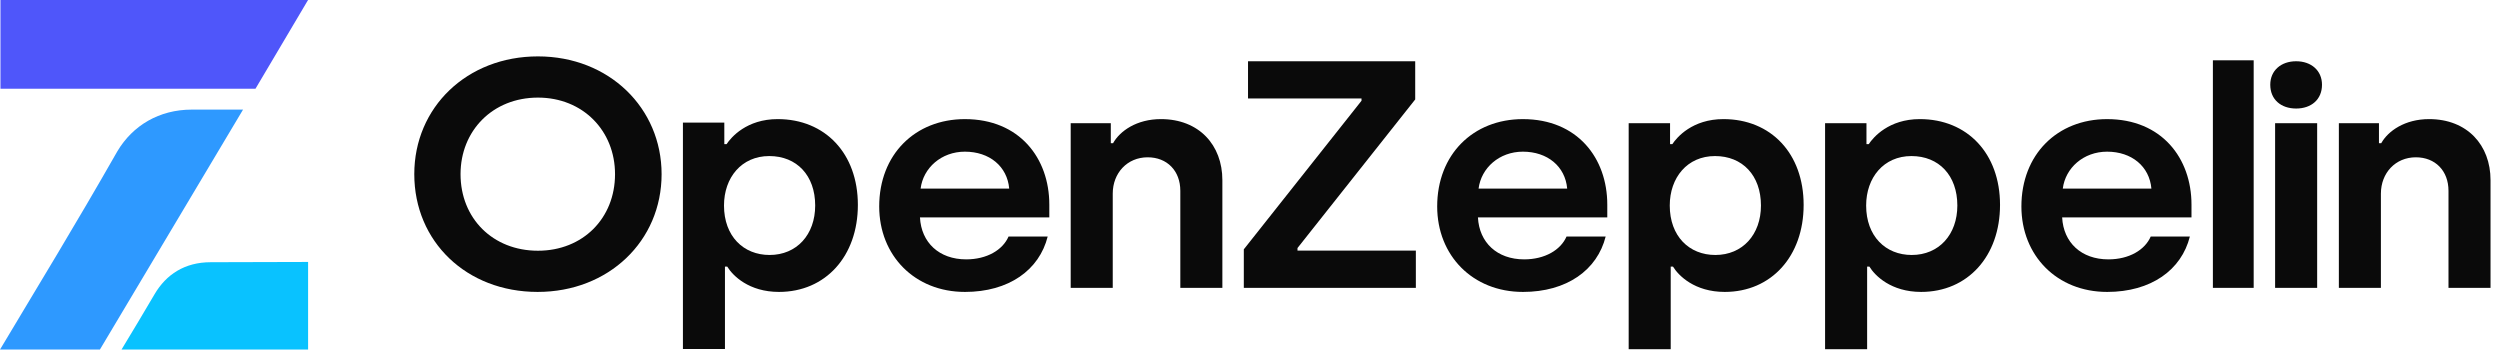 <?xml version="1.0" encoding="UTF-8" standalone="no"?> <svg xmlns="http://www.w3.org/2000/svg" xmlns:xlink="http://www.w3.org/1999/xlink" xmlns:serif="http://www.serif.com/" width="100%" height="100%" viewBox="0 0 255 36" version="1.1" xml:space="preserve" style="fill-rule:evenodd;clip-rule:evenodd;stroke-linejoin:round;stroke-miterlimit:2;"><path d="M238.564,29.361l0,-16.796l4.09,0l0,2.043l0.231,0c0.694,-1.245 2.409,-2.459 4.882,-2.459c3.893,0 6.267,2.651 6.267,6.227l0,10.985l-4.288,0l0,-9.899c0,-2.044 -1.352,-3.417 -3.33,-3.417c-2.078,0 -3.564,1.597 -3.564,3.705l0,9.611l-4.288,0Z" style="fill:#0a0a0a;fill-rule:nonzero;"></path><path d="M234.206,11.07c-1.551,0 -2.639,-0.926 -2.639,-2.427c-0,-1.437 1.088,-2.395 2.639,-2.395c1.55,0 2.638,0.958 2.638,2.395c-0,1.501 -1.088,2.427 -2.638,2.427Zm-2.145,18.291l-0,-16.797l4.289,0l-0,16.797l-4.289,0Z" style="fill:#0a0a0a;fill-rule:nonzero;"></path><path d="M214.924,29.776c-5.113,0 -8.741,-3.704 -8.741,-8.717c0,-5.301 3.66,-8.909 8.741,-8.909c5.573,0 8.608,3.991 8.608,8.717l0,1.31l-13.193,0c0.131,2.554 1.946,4.279 4.716,4.279c2.112,0 3.727,-0.959 4.321,-2.332l3.991,0c-0.856,3.417 -3.958,5.653 -8.443,5.653l0,-0.001Zm-4.52,-10.538l9.039,0c-0.198,-2.267 -2.013,-3.768 -4.519,-3.768c-2.409,0 -4.256,1.66 -4.52,3.768Z" style="fill:#0a0a0a;fill-rule:nonzero;"></path><path d="M186.158,35.621l-0,-23.056l4.222,0l-0,2.139l0.232,0c0.461,-0.702 2.044,-2.555 5.211,-2.555c4.849,0 8.18,3.513 8.18,8.75c-0,5.237 -3.299,8.877 -8.049,8.877c-3.066,0 -4.717,-1.66 -5.277,-2.586l-0.23,0l-0,8.431l-4.289,-0Zm8.839,-9.613c2.772,-0 4.652,-2.075 4.652,-5.045c-0,-3.066 -1.88,-5.045 -4.683,-5.045c-2.837,-0 -4.619,2.203 -4.619,5.045c-0,3.129 1.98,5.045 4.65,5.045Z" style="fill:#0a0a0a;fill-rule:nonzero;"></path><path d="M155.334,29.776c-5.113,0 -8.741,-3.704 -8.741,-8.717c0,-5.301 3.661,-8.909 8.741,-8.909c5.574,0 8.609,3.991 8.609,8.717l0,1.31l-13.194,0c0.132,2.554 1.946,4.279 4.717,4.279c2.111,0 3.727,-0.959 4.321,-2.332l3.991,0c-0.858,3.417 -3.958,5.653 -8.444,5.653l-0,-0.001Zm-4.519,-10.538l9.038,0c-0.198,-2.267 -2.012,-3.768 -4.519,-3.768c-2.408,0 -4.255,1.66 -4.519,3.768Z" style="fill:#0a0a0a;fill-rule:nonzero;"></path><path d="M126.869,29.361l0,-3.929l12.006,-15.156l0,-0.231l-11.577,0l0,-3.797l17.053,0l0,3.896l-12.007,15.156l0,0.264l12.073,0l0,3.797l-17.548,0Z" style="fill:#0a0a0a;fill-rule:nonzero;"></path><path d="M109.211,29.361l0,-16.796l4.091,0l0,2.043l0.23,0c0.693,-1.245 2.408,-2.459 4.882,-2.459c3.893,0 6.268,2.651 6.268,6.227l0,10.985l-4.289,0l0,-9.899c0,-2.044 -1.352,-3.417 -3.331,-3.417c-2.078,0 -3.562,1.597 -3.562,3.705l0,9.611l-4.289,0Z" style="fill:#0a0a0a;fill-rule:nonzero;"></path><path d="M98.42,29.776c-5.112,0 -8.741,-3.704 -8.741,-8.717c0,-5.301 3.662,-8.909 8.741,-8.909c5.575,0 8.61,3.991 8.61,8.717l0,1.31l-13.194,0c0.132,2.554 1.946,4.279 4.716,4.279c2.111,0 3.728,-0.959 4.321,-2.332l3.992,0c-0.858,3.417 -3.959,5.653 -8.445,5.653l0,-0.001Zm-4.518,-10.538l9.037,0c-0.198,-2.267 -2.012,-3.768 -4.519,-3.768c-2.407,0 -4.255,1.66 -4.518,3.768Z" style="fill:#0a0a0a;fill-rule:nonzero;"></path><path d="M69.658,35.597l0,-23.091l4.222,0l0.001,2.198l0.23,0c0.462,-0.702 2.045,-2.555 5.212,-2.555c4.849,0 8.18,3.513 8.18,8.75c0,5.237 -3.298,8.877 -8.048,8.877c-3.068,0 -4.717,-1.66 -5.278,-2.586l-0.231,0l0,8.407l-4.288,0Zm8.84,-9.589c2.771,-0 4.651,-2.075 4.651,-5.045c-0,-3.066 -1.88,-5.045 -4.684,-5.045c-2.836,-0 -4.617,2.203 -4.617,5.045c-0,3.129 1.979,5.045 4.65,5.045Z" style="fill:#0a0a0a;fill-rule:nonzero;"></path><path d="M54.836,29.776c-7.247,0 -12.579,-5.129 -12.579,-12.012c0,-6.817 5.366,-12.012 12.613,-12.012c7.246,0 12.613,5.262 12.613,12.012c0,6.817 -5.401,12.012 -12.648,12.012l0.001,0Zm0.035,-4.202c4.58,0 7.862,-3.309 7.862,-7.81c-0,-4.434 -3.282,-7.809 -7.862,-7.809c-4.615,0 -7.896,3.375 -7.896,7.809c-0,4.501 3.281,7.81 7.896,7.81Z" style="fill:#0a0a0a;fill-rule:nonzero;"></path><rect x="225.715" y="6.151" width="4.16" height="23.211" style="fill:#0a0a0a;"></rect><path d="M166.125,35.621l0,-23.056l4.221,0l0,2.139l0.232,0c0.462,-0.702 2.044,-2.555 5.212,-2.555c4.848,0 8.181,3.513 8.181,8.75c0,5.237 -3.299,8.877 -8.049,8.877c-3.068,0 -4.717,-1.66 -5.278,-2.586l-0.231,0l0,8.431l-4.288,-0Zm8.84,-9.613c2.77,-0 4.652,-2.075 4.652,-5.045c0,-3.066 -1.882,-5.045 -4.685,-5.045c-2.837,-0 -4.617,2.203 -4.617,5.045c0,3.129 1.978,5.045 4.65,5.045Z" style="fill:#0a0a0a;fill-rule:nonzero;"></path><path d="M0,35.655c4.089,-6.849 7.563,-12.498 11.98,-20.239c1.559,-2.613 4.255,-4.236 7.582,-4.236l5.229,0l-14.601,24.475l-10.19,0Z" style="fill:#2e99ff;fill-rule:nonzero;"></path><path d="M0.048,0l31.373,0l-5.36,9.048l-26.013,0l0,-9.048Z" style="fill:#4f56fa;fill-rule:nonzero;"></path><path d="M15.761,30.019c1.18,-2.019 3.077,-3.273 5.733,-3.273l9.932,-0.027l0,8.936l-19.031,0c1.192,-1.978 2.226,-3.685 3.366,-5.636Z" style="fill:#09c2ff;fill-rule:nonzero;"></path></svg> 